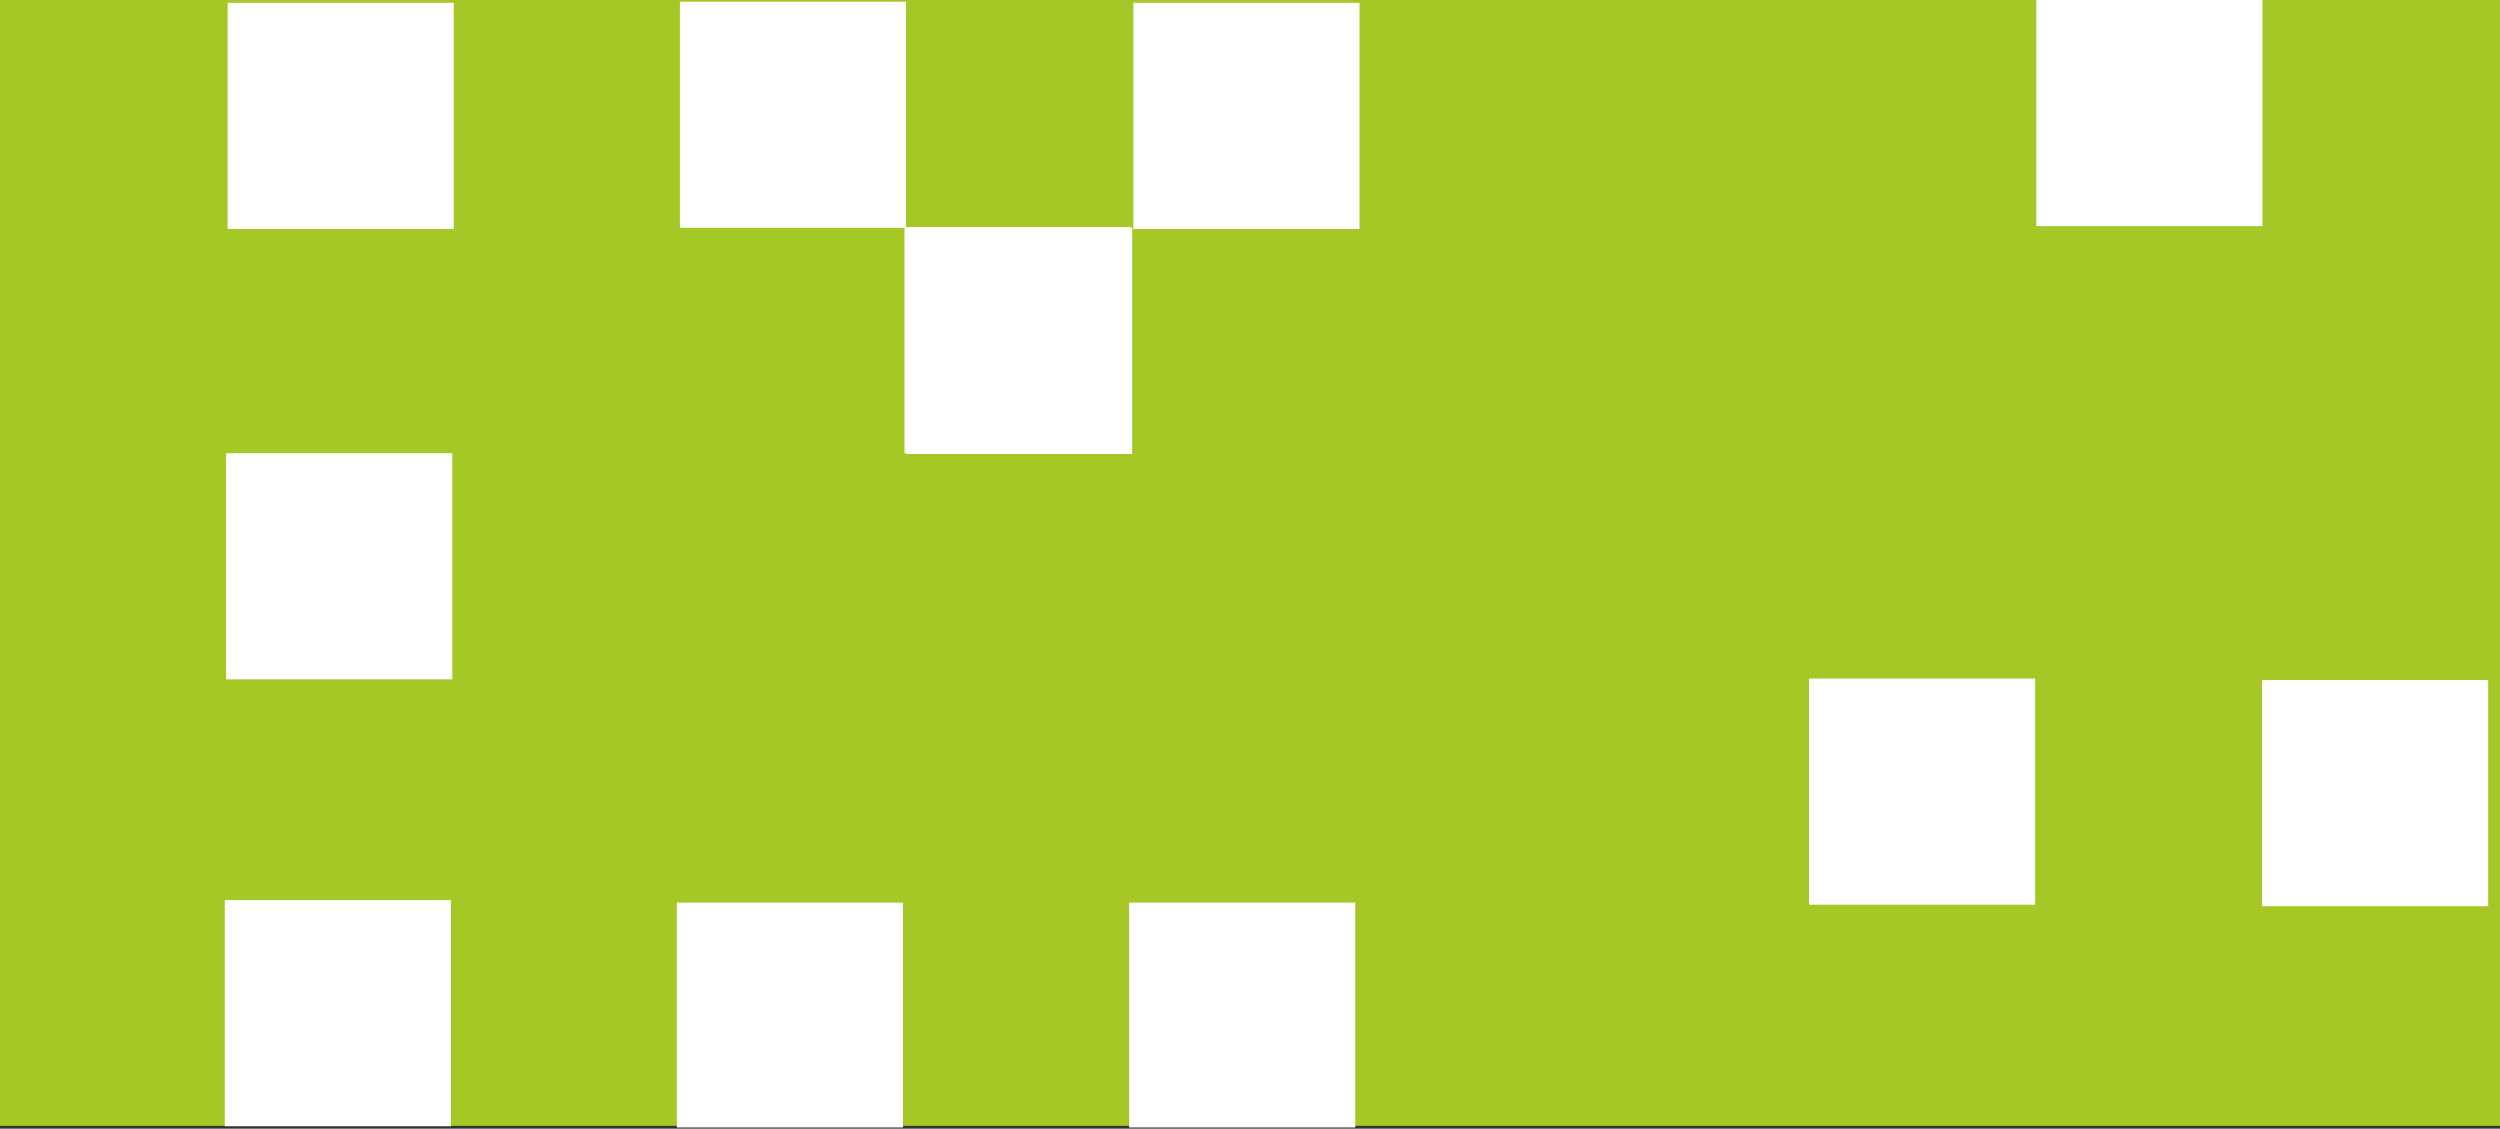 <svg width="886" height="400" viewBox="0 0 886 400" fill="none" xmlns="http://www.w3.org/2000/svg">
<rect x="0" y="0" width="886" height="400" fill="#333333" stroke="none"/>
<g clip-path="url(#clip0_249_1457)">
<rect width="886" height="399" fill="#A5C827"/>
<rect x="240.965" y="0.602" width="80.141" height="80.141" fill="white"/>
<rect x="321.105" y="80.743" width="80.141" height="80.141" fill="white"/>
<rect x="401.672" y="1" width="80.141" height="80.141" fill="white"/>
<rect x="80.141" y="160.613" width="80.141" height="80.141" fill="white"/>
<rect x="320.562" y="80.472" width="80.141" height="80.141" fill="white"/>
<rect x="641.125" y="240.483" width="80.141" height="80.141" fill="white"/>
<rect x="79.672" y="319" width="80.141" height="80.141" fill="white"/>
<rect x="239.881" y="319.891" width="80.141" height="79.679" fill="white"/>
<rect x="400.162" y="319.891" width="80.141" height="79.679" fill="white"/>
<rect x="801.672" y="241" width="80.141" height="80.141" fill="white"/>
<rect x="721.672" width="80.141" height="80.141" fill="white"/>
<rect x="80.672" y="1" width="80.141" height="80.141" fill="white"/>
</g>
<defs>
<clipPath id="clip0_249_1457">
<rect width="886" height="399.569" fill="white"/>
</clipPath>
</defs>
</svg>
